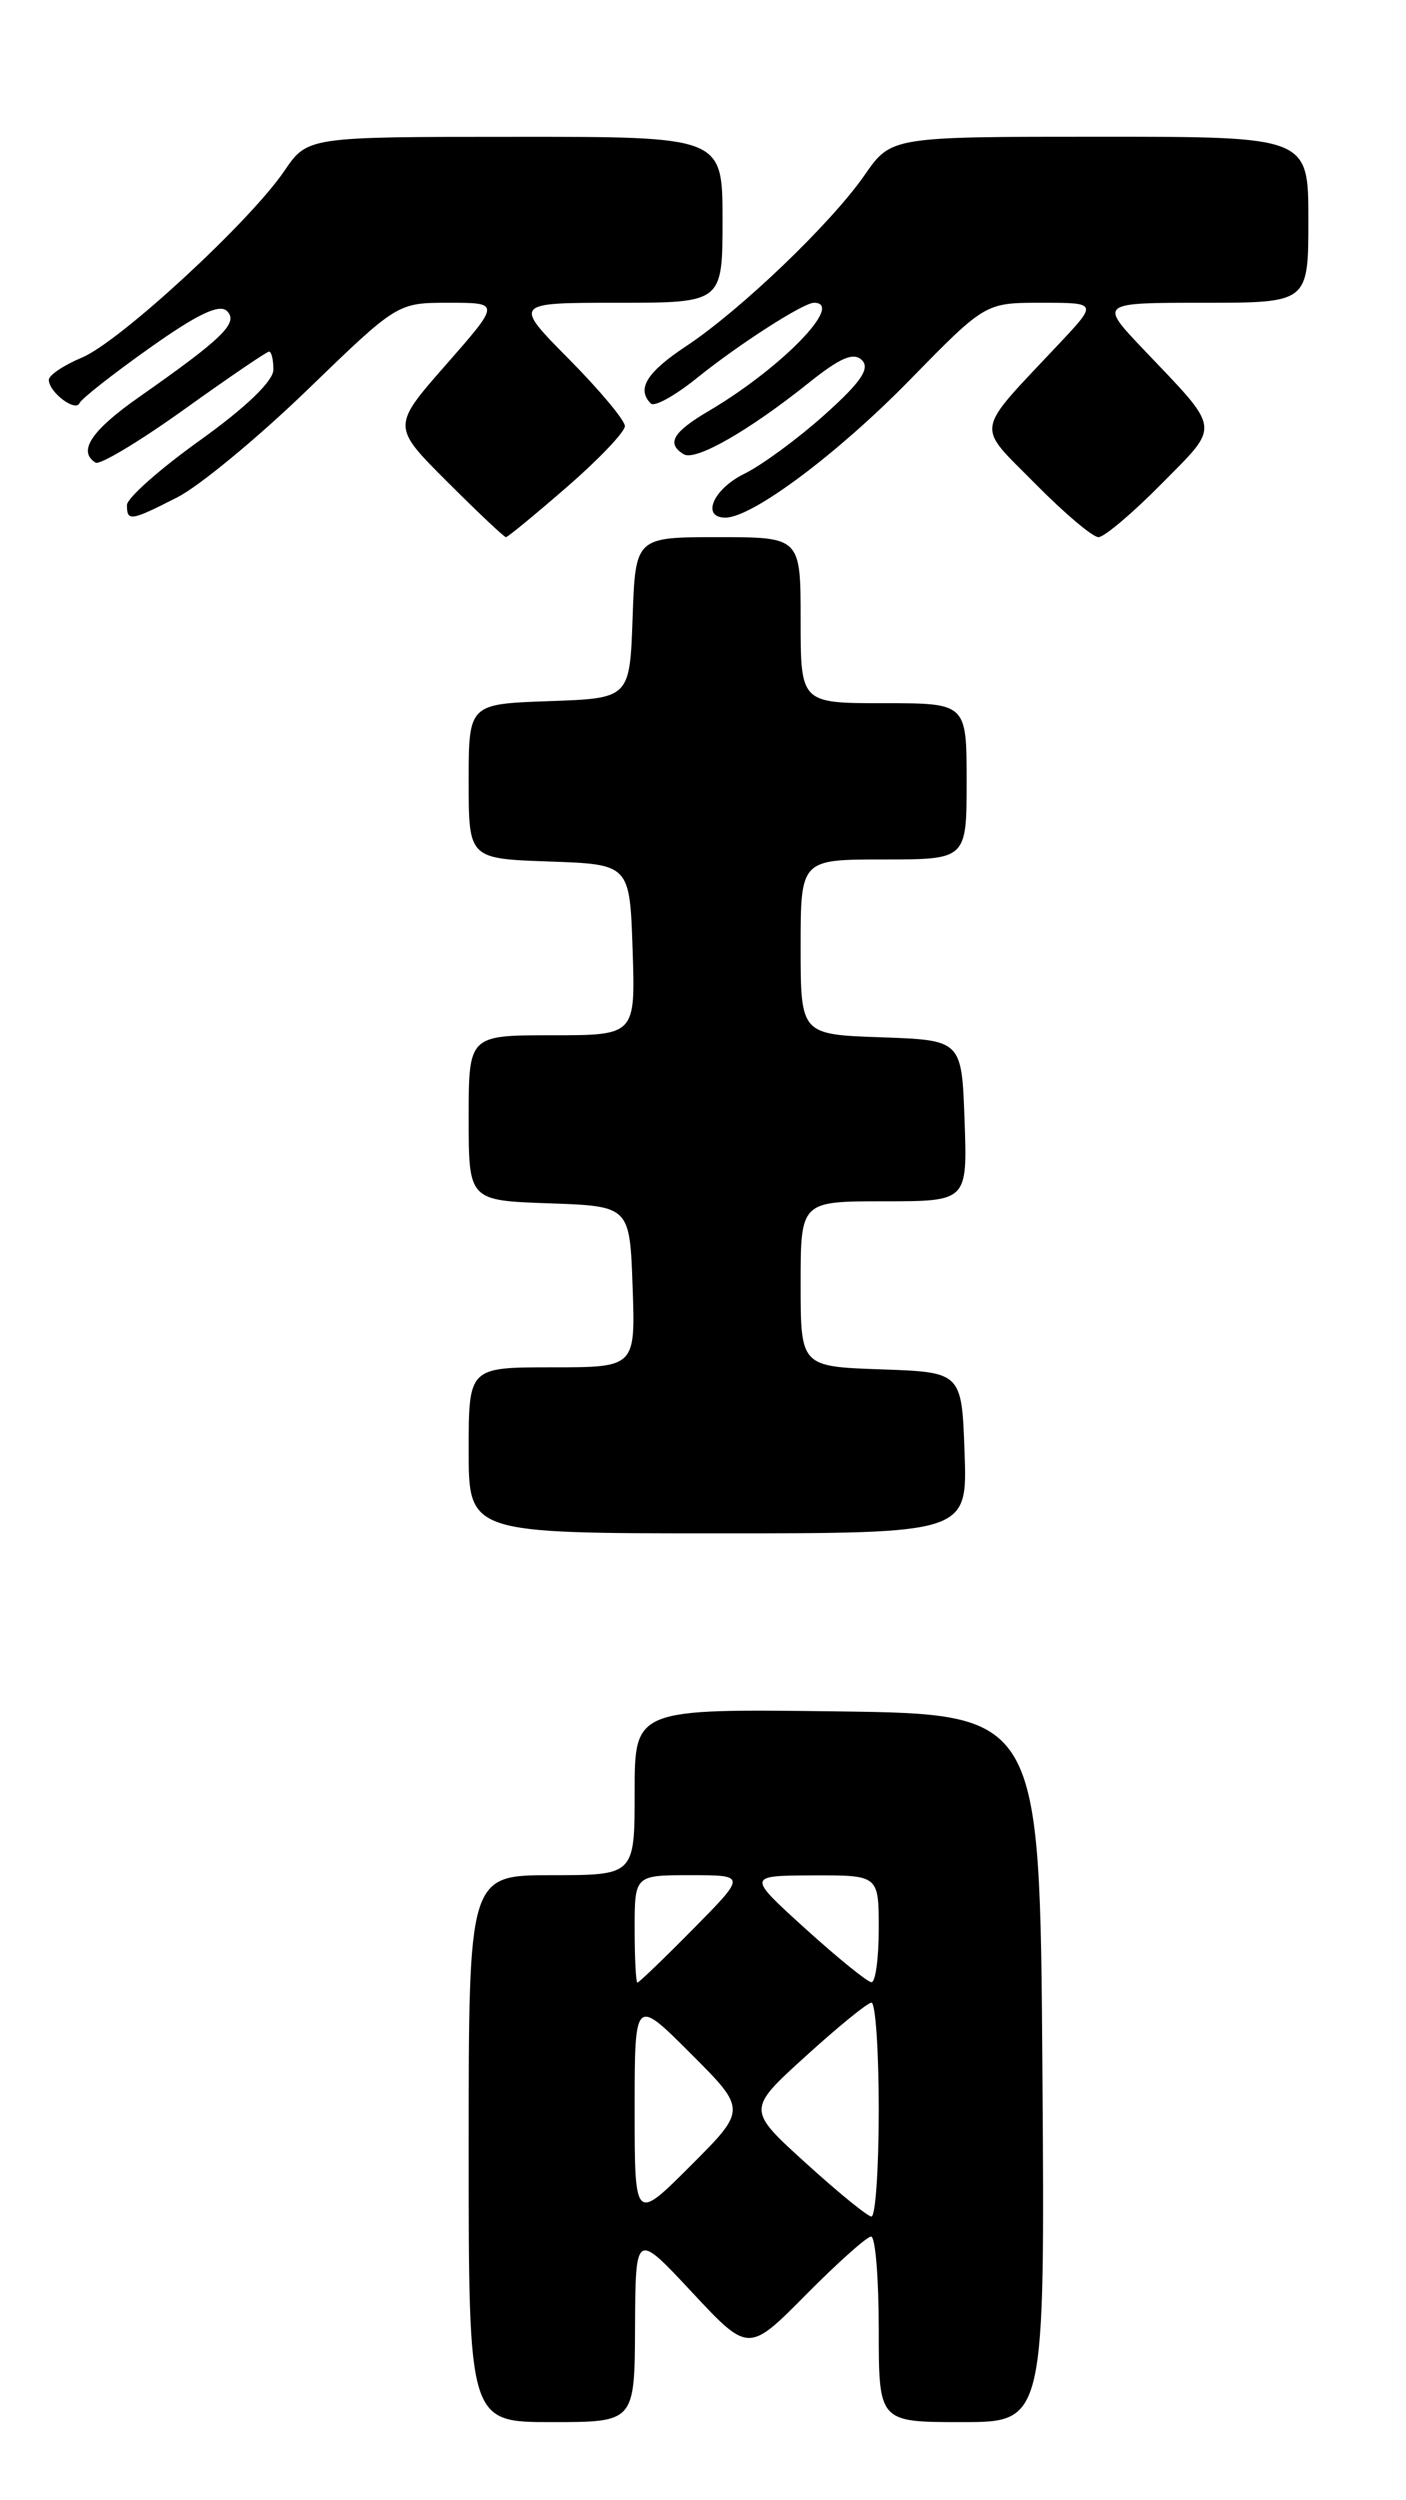 <?xml version="1.0" encoding="UTF-8" standalone="no"?>
<!DOCTYPE svg PUBLIC "-//W3C//DTD SVG 1.1//EN" "http://www.w3.org/Graphics/SVG/1.1/DTD/svg11.dtd" >
<svg xmlns="http://www.w3.org/2000/svg" xmlns:xlink="http://www.w3.org/1999/xlink" version="1.1" viewBox="0 0 144 256">
 <g >
 <path fill="currentColor"
d=" M 65.04 238.25 C 65.09 228.50 65.09 228.50 70.87 234.70 C 76.66 240.90 76.66 240.90 82.55 234.95 C 85.79 231.68 88.79 229.00 89.22 229.00 C 89.65 229.00 90.00 233.28 90.00 238.50 C 90.00 248.00 90.00 248.00 98.51 248.00 C 107.02 248.00 107.02 248.00 106.76 211.75 C 106.50 175.50 106.50 175.50 85.75 175.23 C 65.00 174.96 65.00 174.96 65.00 183.48 C 65.00 192.00 65.00 192.00 56.50 192.00 C 48.00 192.00 48.00 192.00 48.00 220.00 C 48.00 248.00 48.00 248.00 56.50 248.00 C 65.00 248.00 65.00 248.00 65.04 238.25 Z  M 98.79 148.75 C 98.50 140.50 98.50 140.50 90.25 140.21 C 82.00 139.92 82.00 139.92 82.00 131.46 C 82.00 123.00 82.00 123.00 90.54 123.00 C 99.08 123.00 99.08 123.00 98.79 114.75 C 98.50 106.50 98.50 106.50 90.25 106.21 C 82.00 105.92 82.00 105.92 82.00 96.96 C 82.00 88.00 82.00 88.00 90.50 88.00 C 99.00 88.00 99.00 88.00 99.00 80.00 C 99.00 72.00 99.00 72.00 90.50 72.00 C 82.00 72.00 82.00 72.00 82.00 63.50 C 82.00 55.00 82.00 55.00 73.54 55.00 C 65.08 55.00 65.08 55.00 64.79 63.25 C 64.50 71.50 64.50 71.50 56.25 71.79 C 48.00 72.08 48.00 72.08 48.00 80.00 C 48.00 87.92 48.00 87.92 56.25 88.21 C 64.50 88.50 64.50 88.50 64.79 97.25 C 65.08 106.00 65.08 106.00 56.54 106.00 C 48.00 106.00 48.00 106.00 48.00 114.46 C 48.00 122.92 48.00 122.92 56.25 123.21 C 64.50 123.50 64.50 123.50 64.79 131.75 C 65.08 140.00 65.08 140.00 56.54 140.00 C 48.00 140.00 48.00 140.00 48.00 148.50 C 48.00 157.00 48.00 157.00 73.54 157.00 C 99.08 157.00 99.08 157.00 98.79 148.75 Z  M 58.08 49.85 C 61.34 47.02 64.00 44.22 64.00 43.63 C 64.00 43.04 61.43 39.96 58.28 36.78 C 52.56 31.00 52.56 31.00 63.28 31.00 C 74.00 31.00 74.00 31.00 74.00 22.50 C 74.00 14.00 74.00 14.00 52.75 14.01 C 31.50 14.01 31.50 14.01 29.13 17.49 C 25.57 22.73 12.26 34.99 8.40 36.61 C 6.53 37.39 5.00 38.42 5.00 38.89 C 5.00 40.15 7.74 42.23 8.15 41.27 C 8.34 40.83 11.58 38.28 15.34 35.62 C 20.20 32.17 22.48 31.08 23.25 31.85 C 24.45 33.05 22.84 34.63 14.25 40.65 C 9.34 44.09 7.93 46.22 9.79 47.37 C 10.22 47.64 14.30 45.19 18.85 41.93 C 23.40 38.67 27.32 36.00 27.56 36.00 C 27.80 36.00 28.00 36.83 28.00 37.85 C 28.00 39.01 25.20 41.70 20.50 45.07 C 16.37 48.02 13.00 51.01 13.00 51.71 C 13.00 53.42 13.38 53.36 18.18 50.91 C 20.43 49.76 26.42 44.81 31.49 39.91 C 40.70 31.00 40.70 31.00 45.97 31.00 C 51.24 31.00 51.24 31.00 45.69 37.33 C 40.13 43.66 40.13 43.66 45.81 49.33 C 48.93 52.45 51.63 55.00 51.82 55.00 C 52.00 55.00 54.82 52.68 58.08 49.85 Z  M 118.95 49.55 C 125.03 43.39 125.14 44.21 117.09 35.75 C 112.58 31.00 112.58 31.00 123.29 31.00 C 134.00 31.00 134.00 31.00 134.00 22.50 C 134.00 14.00 134.00 14.00 112.64 14.00 C 91.27 14.00 91.27 14.00 88.55 17.93 C 85.12 22.87 75.83 31.77 70.25 35.46 C 66.23 38.12 65.17 39.84 66.66 41.32 C 67.02 41.69 69.16 40.50 71.41 38.68 C 75.68 35.24 82.28 31.00 83.37 31.00 C 86.54 31.00 80.03 37.69 72.59 42.08 C 68.90 44.25 68.23 45.41 70.02 46.51 C 71.21 47.25 76.68 44.12 82.82 39.21 C 86.05 36.62 87.43 36.03 88.28 36.88 C 89.13 37.73 88.17 39.14 84.46 42.46 C 81.73 44.91 78.04 47.62 76.25 48.50 C 73.04 50.07 71.78 53.00 74.30 53.00 C 77.04 53.00 85.80 46.46 93.20 38.88 C 100.91 31.00 100.91 31.00 106.66 31.00 C 112.42 31.00 112.42 31.00 108.42 35.25 C 99.70 44.54 99.90 43.32 106.03 49.53 C 109.00 52.54 111.91 55.00 112.50 55.00 C 113.09 55.00 115.99 52.55 118.95 49.55 Z  M 65.00 216.00 C 65.00 204.52 65.00 204.52 70.74 210.26 C 76.48 216.00 76.48 216.00 70.74 221.74 C 65.00 227.48 65.00 227.48 65.00 216.00 Z  M 82.50 221.45 C 76.50 216.00 76.50 216.00 82.50 210.55 C 85.80 207.55 88.84 205.07 89.25 205.05 C 89.66 205.02 90.00 209.95 90.00 216.00 C 90.00 222.05 89.66 226.98 89.25 226.95 C 88.84 226.93 85.80 224.45 82.50 221.45 Z  M 65.00 197.50 C 65.00 192.00 65.00 192.00 70.72 192.00 C 76.43 192.00 76.43 192.00 71.00 197.50 C 68.01 200.53 65.44 203.00 65.28 203.00 C 65.13 203.00 65.00 200.53 65.00 197.50 Z  M 82.50 197.49 C 76.50 192.05 76.50 192.05 83.25 192.02 C 90.00 192.00 90.00 192.00 90.00 197.50 C 90.00 200.53 89.66 202.98 89.25 202.96 C 88.84 202.94 85.80 200.48 82.50 197.49 Z "/>
</g>
</svg>